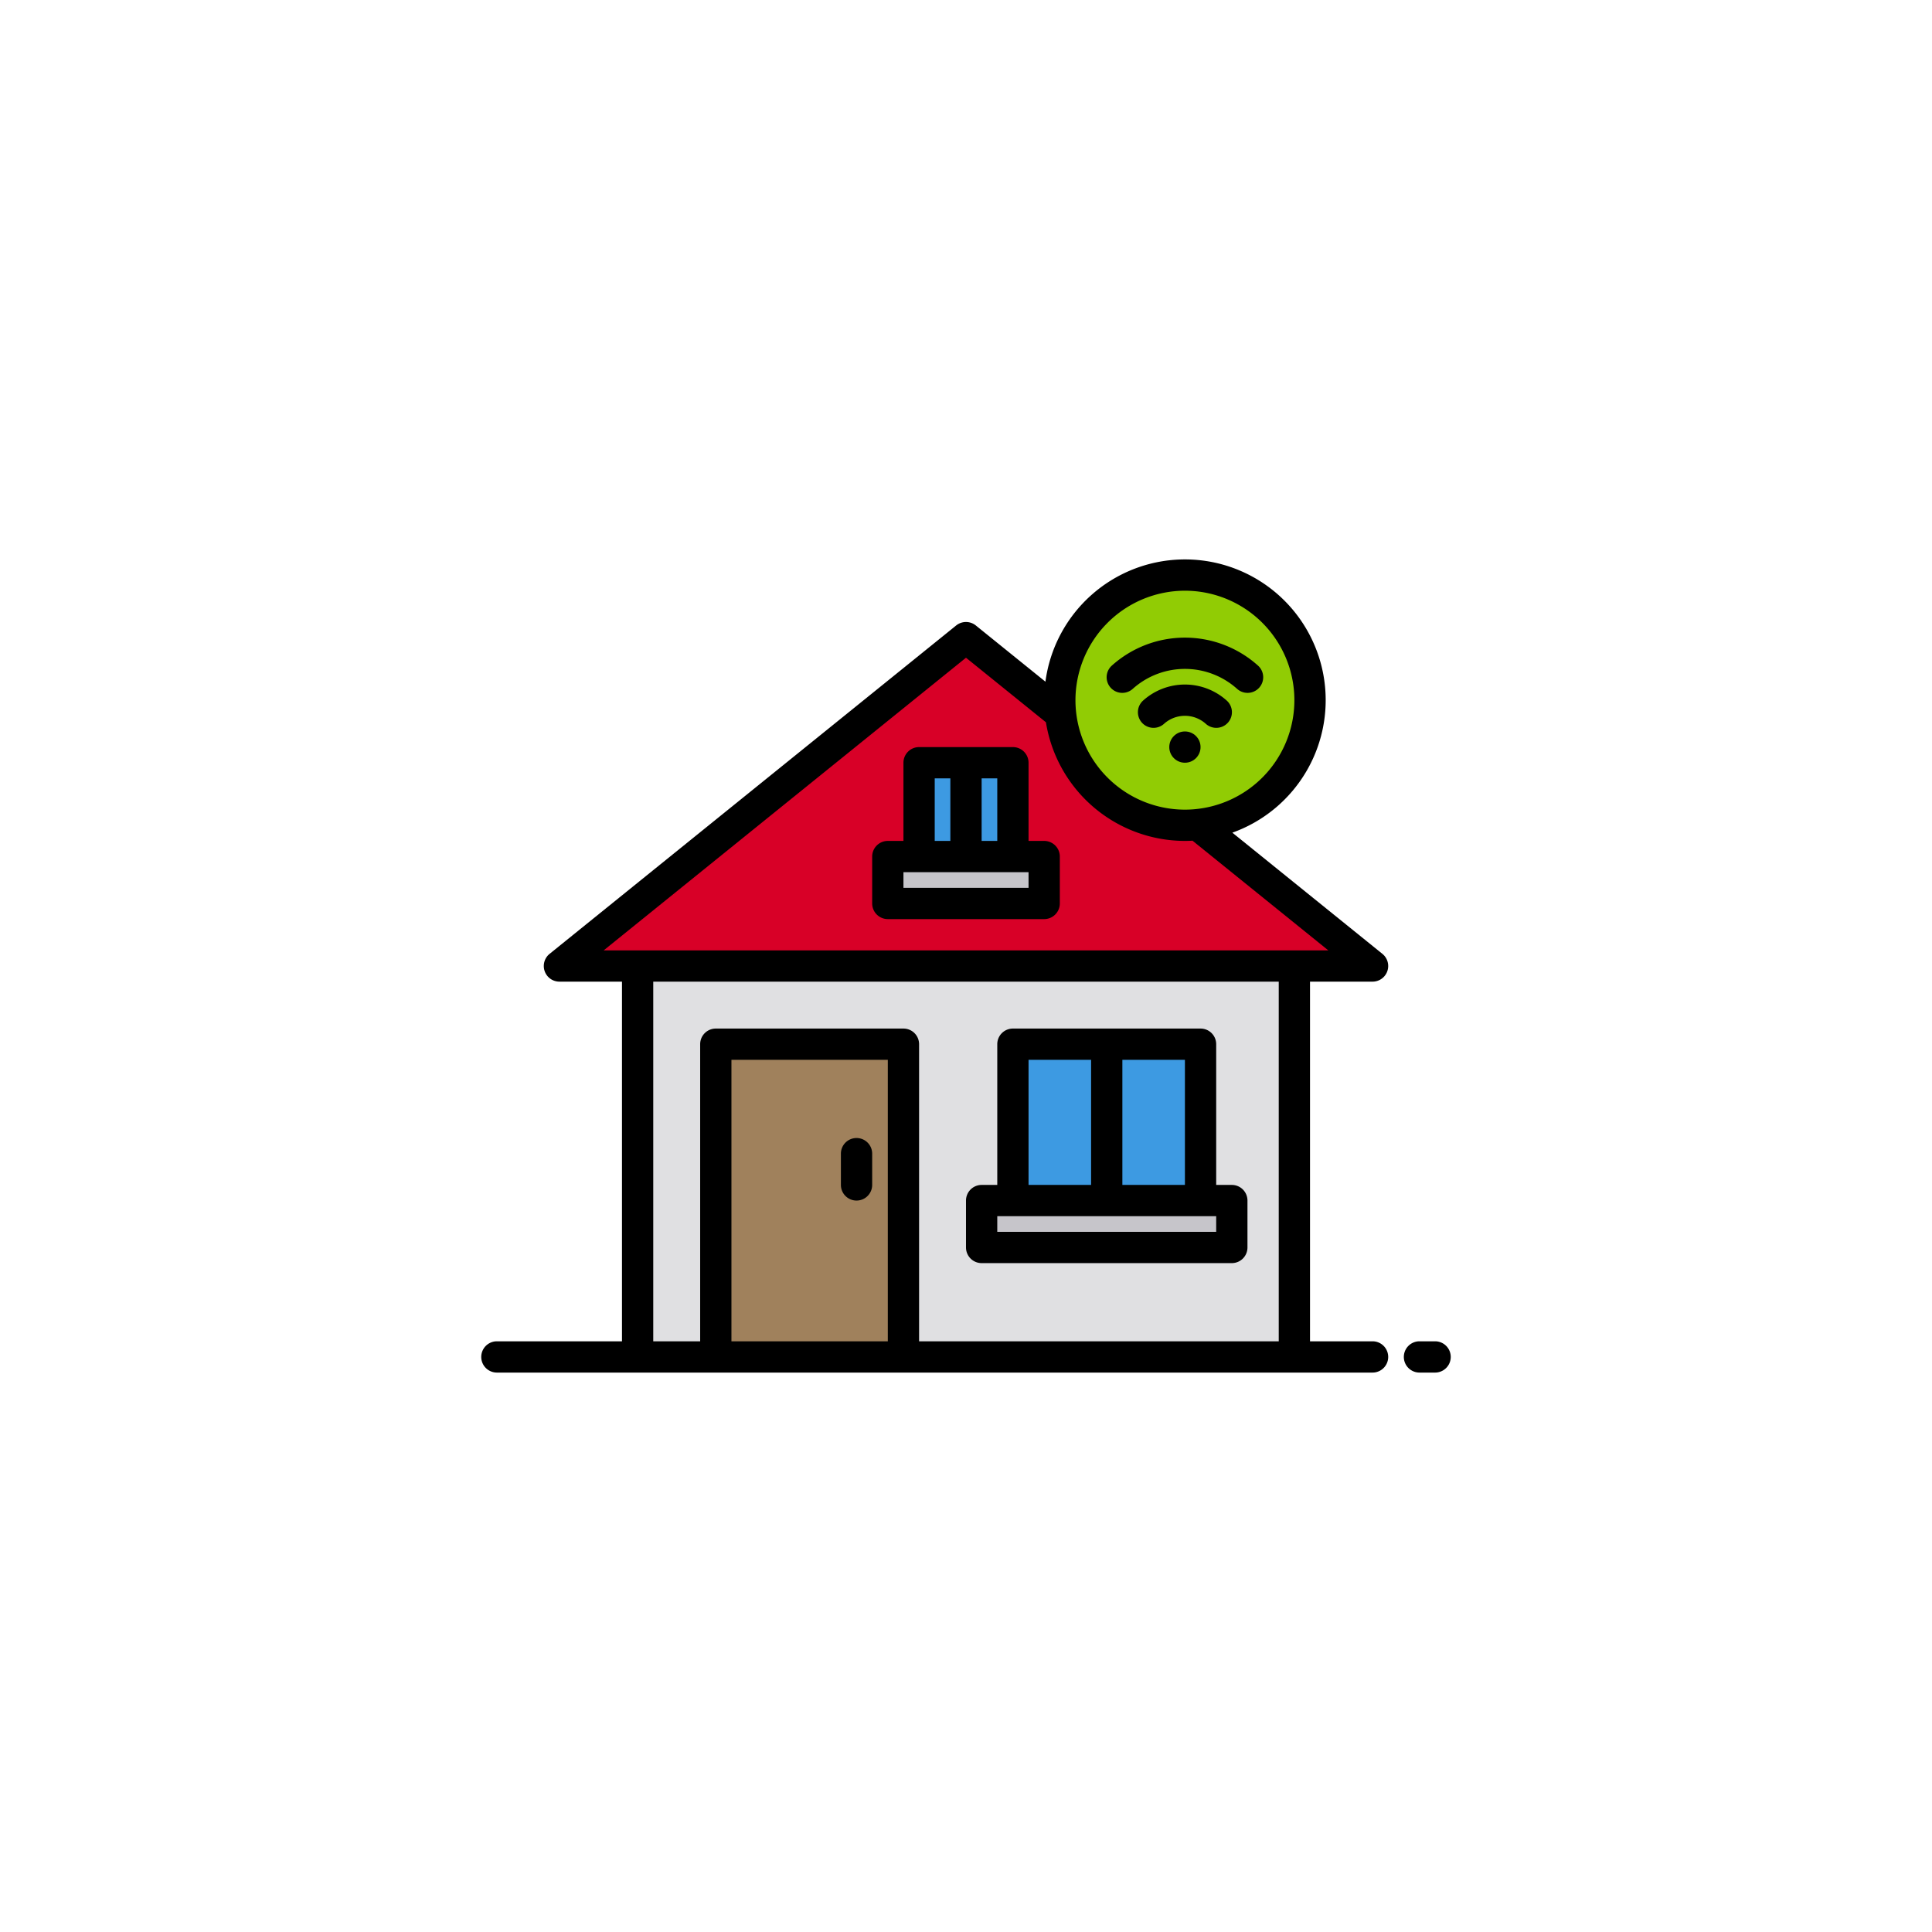 <?xml version="1.0" encoding="UTF-8" standalone="no"?>
<svg
   xmlns:dc="http://purl.org/dc/elements/1.1/"
   xmlns:cc="http://creativecommons.org/ns#"
   xmlns:rdf="http://www.w3.org/1999/02/22-rdf-syntax-ns#"
   xmlns:svg="http://www.w3.org/2000/svg"
   xmlns="http://www.w3.org/2000/svg"
   xmlns:sodipodi="http://sodipodi.sourceforge.net/DTD/sodipodi-0.dtd"
   xmlns:inkscape="http://www.inkscape.org/namespaces/inkscape"
   height="1024"
   viewBox="0 0 1024 1024"
   width="1024"
   version="1.1"
   id="svg48"
   sodipodi:docname="icon.svg"
   inkscape:version="1.0.1 (3bc2e813f5, 2020-09-07)"
   inkscape:export-filename="C:\Projekte\ShellyHomeV2\ShellyHome\src\assets\images\icon.png"
   inkscape:export-xdpi="96"
   inkscape:export-ydpi="96">
  <defs
     id="defs52" />
  <sodipodi:namedview
     pagecolor="#ffffff"
     bordercolor="#666666"
     borderopacity="1"
     objecttolerance="10"
     gridtolerance="10"
     guidetolerance="10"
     inkscape:pageopacity="0"
     inkscape:pageshadow="2"
     inkscape:window-width="2558"
     inkscape:window-height="1401"
     id="namedview50"
     showgrid="false"
     inkscape:zoom="0.4921875"
     inkscape:cx="-654.96647"
     inkscape:cy="503.30095"
     inkscape:window-x="0"
     inkscape:window-y="0"
     inkscape:window-maximized="0"
     inkscape:current-layer="svg48"
     inkscape:document-rotation="0" />
  <g
     id="g46"
     transform="matrix(1.036,0,0,1.036,246.783,246.789)">
    <g
       id="g26">
      <path
         d="M 89,256 H 425 V 456 H 89 Z"
         fill="#e0e0e2"
         id="path2" />
      <path
         d="m 129,296 h 96 v 160 h -96 z"
         fill="#a0815c"
         id="path4" />
      <path
         d="M 375.46,183.68 465,256 H 49 l 208,-168 48.39,39.08"
         fill="#d80027"
         id="path6" />
      <path
         d="m 281,296 h 96 v 80 h -96 z"
         fill="#3d9ae2"
         id="path8" />
      <path
         d="m 265,376 h 128 v 24 H 265 Z"
         fill="#c6c5ca"
         id="path10" />
      <g
         fill="#ffda44"
         id="g18">
        <circle
           cx="369"
           cy="144"
           r="8"
           id="circle12" />
        <path
           d="m 353,126.111 a 24,24 0 0 1 32,0"
           id="path14" />
        <path
           d="m 337,108.222 a 48,48 0 0 1 64,0"
           id="path16" />
      </g>
      <circle
         cx="369"
         cy="120"
         fill="#91cc04"
         r="64"
         id="circle20" />
      <path
         d="m 233,152 h 48 v 48 h -48 z"
         fill="#3d9ae2"
         id="path22" />
      <path
         d="m 217,200 h 80 v 24 h -80 z"
         fill="#c6c5ca"
         id="path24" />
    </g>
    <g
       id="g44">
      <path
         d="M 464,448 H 432 V 264 h 32 a 8,8 0 0 0 5.03,-14.22 l -76.76,-62 A 72,72 0 1 0 296.64,110.54 L 261.03,81.78 a 8.006,8.006 0 0 0 -10.06,0 l -208,168 A 8,8 0 0 0 48,264 H 80 V 448 H 16 a 8,8 0 0 0 0,16 h 448 a 8,8 0 0 0 0,-16 z M 368,64 a 56,56 0 1 1 -56,56 56.062,56.062 0 0 1 56,-56 z M 70.64,248 256,98.28 296.9,131.31 A 72.1,72.1 0 0 0 368,192 c 1.31,0 2.6,-0.04 3.89,-0.11 L 441.36,248 Z M 216,448 H 136 V 304 h 80 z m 200,0 H 232 V 296 a 8,8 0 0 0 -8,-8 h -96 a 8,8 0 0 0 -8,8 V 448 H 96 V 264 h 320 z"
         id="path28" />
      <path
         d="m 200,344 a 8,8 0 0 0 -8,8 v 16 a 8,8 0 0 0 16,0 v -16 a 8,8 0 0 0 -8,-8 z"
         id="path30" />
      <path
         d="m 392,368 h -8 v -72 a 8,8 0 0 0 -8,-8 h -96 a 8,8 0 0 0 -8,8 v 72 h -8 a 8,8 0 0 0 -8,8 v 24 a 8,8 0 0 0 8,8 h 128 a 8,8 0 0 0 8,-8 v -24 a 8,8 0 0 0 -8,-8 z m -56,-64 h 32 v 64 h -32 z m -48,0 h 32 v 64 h -32 z m 96,88 H 272 v -8 h 112 z"
         id="path32" />
      <circle
         cx="368"
         cy="144"
         r="8"
         id="circle34" />
      <path
         d="m 389.335,120.15 a 32,32 0 0 0 -42.67,0 8,8 0 1 0 10.67,11.922 16,16 0 0 1 21.33,0 8,8 0 1 0 10.67,-11.922 z"
         id="path36" />
      <path
         d="m 341.335,114.183 a 40,40 0 0 1 53.33,0 8,8 0 1 0 10.67,-11.922 56,56 0 0 0 -74.67,0 8,8 0 1 0 10.67,11.922 z"
         id="path38" />
      <path
         d="m 296,192 h -8 v -40 a 8,8 0 0 0 -8,-8 h -48 a 8,8 0 0 0 -8,8 v 40 h -8 a 8,8 0 0 0 -8,8 v 24 a 8,8 0 0 0 8,8 h 80 a 8,8 0 0 0 8,-8 v -24 a 8,8 0 0 0 -8,-8 z m -32,-32 h 8 v 32 h -8 z m -24,0 h 8 v 32 h -8 z m 48,56 h -64 v -8 h 64 z"
         id="path40" />
      <path
         d="m 496,448 h -8 a 8,8 0 0 0 0,16 h 8 a 8,8 0 0 0 0,-16 z"
         id="path42" />
    </g>
  </g>
</svg>
